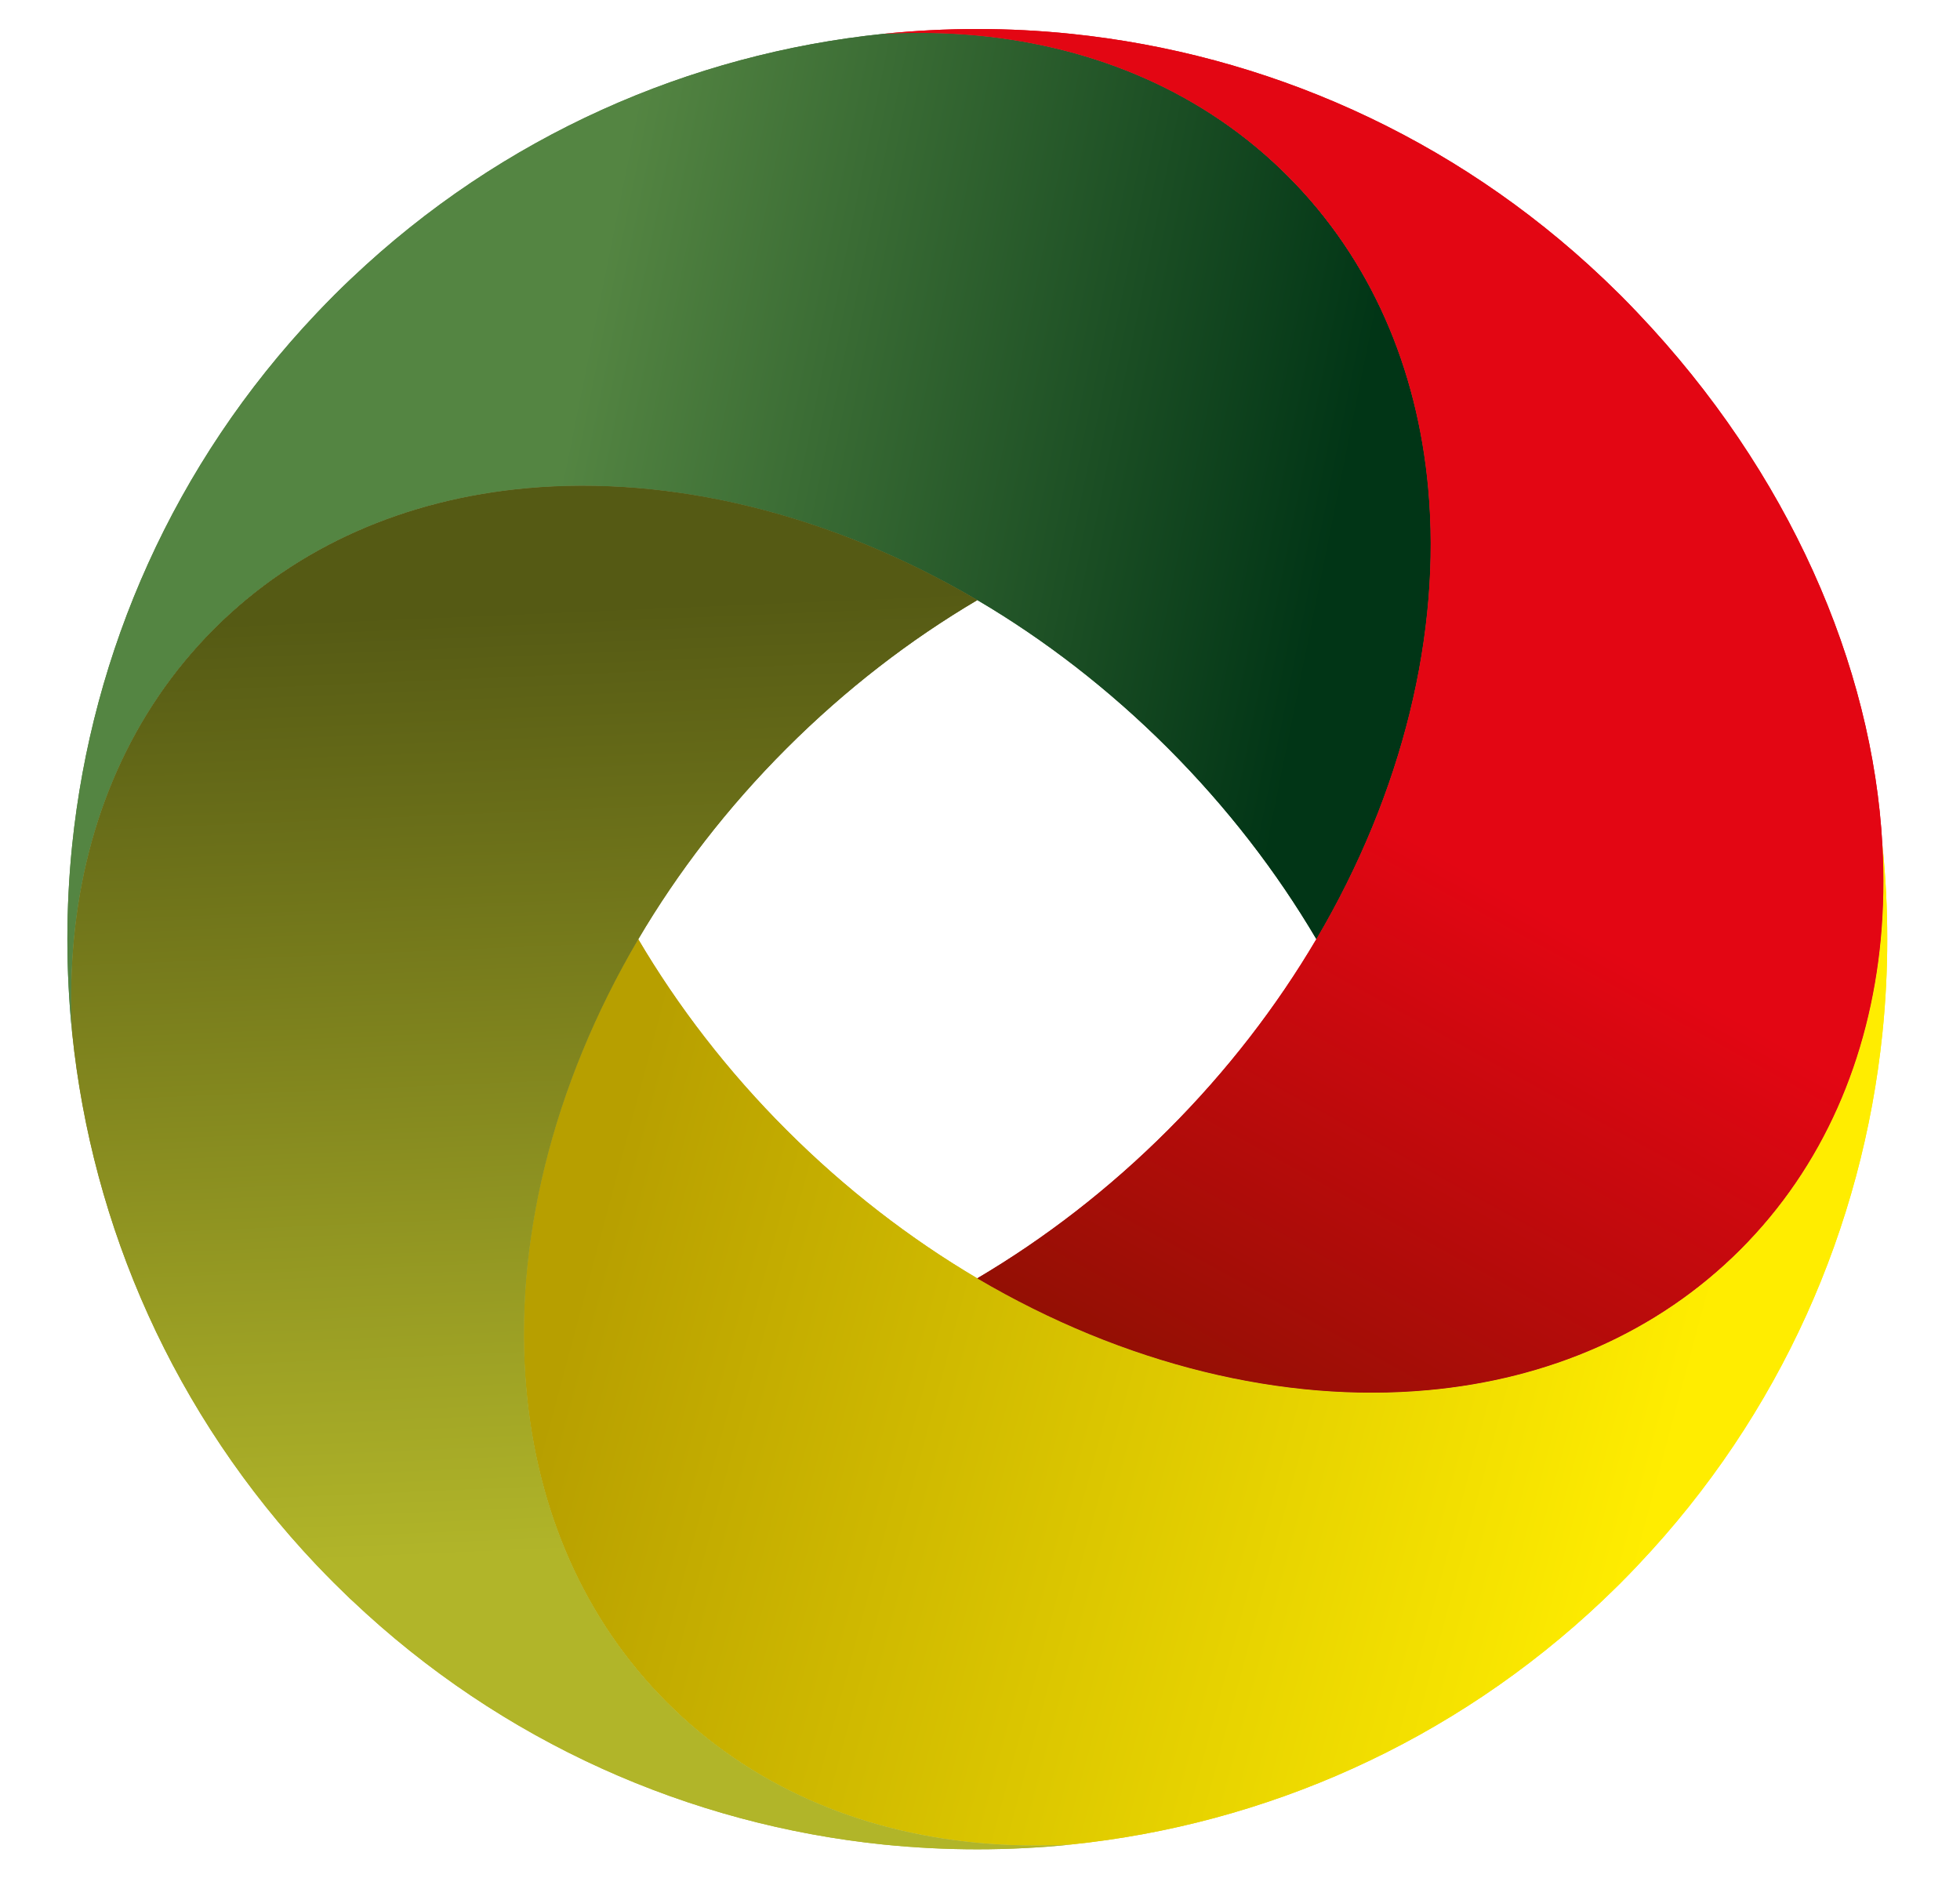 <?xml version="1.0" encoding="utf-8"?>
<!-- Generator: Adobe Illustrator 16.0.0, SVG Export Plug-In . SVG Version: 6.00 Build 0)  -->
<!DOCTYPE svg PUBLIC "-//W3C//DTD SVG 1.1//EN" "http://www.w3.org/Graphics/SVG/1.1/DTD/svg11.dtd">
<svg version="1.1" id="Layer_1" xmlns:x="http://ns.adobe.com/Extensibility/1.0/" xmlns:i="http://ns.adobe.com/AdobeIllustrator/10.0/" xmlns:graph="http://ns.adobe.com/Graphs/1.0/"
	 xmlns="http://www.w3.org/2000/svg" xmlns:xlink="http://www.w3.org/1999/xlink" x="0px" y="0px" width="72.708px"
	 height="69.667px" viewBox="0 0 72.708 69.667" enable-background="new 0 0 72.708 69.667" xml:space="preserve">
<g>
	
		<linearGradient id="SVGID_1_" gradientUnits="userSpaceOnUse" x1="-255.096" y1="-4.71" x2="-239.276" y2="-28.533" gradientTransform="matrix(0.707 -0.707 -0.707 -0.707 197.338 -163.783)">
		<stop  offset="0" style="stop-color:#548542"/>
		<stop  offset="1" style="stop-color:#013516"/>
	</linearGradient>
	<path fill="url(#SVGID_1_)" d="M36.254,1.318c-1.141-0.105-2.306-0.127-3.488-0.062c-7.157,0.74-14.128,3.76-19.724,9.065
		c-0.02,0.017-0.034,0.032-0.052,0.048c-0.204,0.195-0.407,0.391-0.607,0.591c0,0.001,0,0.001,0,0.001
		c-0.2,0.201-0.397,0.404-0.592,0.608c-0.016,0.017-0.033,0.032-0.047,0.05c-5.306,5.598-8.33,12.568-9.067,19.729
		c-0.237,2.316-0.237,4.655,0,6.972c-0.065-1.182-0.044-2.346,0.064-3.486c0.415-4.406,2.127-8.435,5.207-11.514
		c3.096-3.096,7.146-4.808,11.58-5.212c5.357-0.489,11.273,0.937,16.726,4.147c2.488,1.465,4.88,3.303,7.078,5.5
		c2.197,2.198,4.034,4.59,5.501,7.078c3.212-5.45,4.636-11.365,4.147-16.726c-0.405-4.433-2.118-8.485-5.213-11.579
		C44.688,3.445,40.661,1.735,36.254,1.318z"/>
	
		<linearGradient id="SVGID_2_" gradientUnits="userSpaceOnUse" x1="-248.378" y1="-57.505" x2="-268.732" y2="-22.224" gradientTransform="matrix(0.707 -0.707 -0.707 -0.707 197.338 -163.783)">
		<stop  offset="0" style="stop-color:#FFED00"/>
		<stop  offset="1" style="stop-color:#B79F00"/>
	</linearGradient>
	<path fill="url(#SVGID_2_)" d="M69.769,34.833c-0.418,4.405-2.129,8.435-5.208,11.515c-3.097,3.094-7.147,4.807-11.58,5.211
		c-5.359,0.49-11.276-0.936-16.727-4.145c-2.488-1.469-4.88-3.305-7.079-5.504c-2.197-2.195-4.033-4.59-5.5-7.077
		c-3.212,5.45-4.637,11.366-4.146,16.726c0.403,4.432,2.115,8.486,5.212,11.58c3.081,3.082,7.105,4.791,11.514,5.207
		c1.14,0.107,2.304,0.129,3.487,0.064c7.158-0.74,14.128-3.76,19.725-9.064c0.016-0.02,0.035-0.033,0.051-0.051
		c0.204-0.193,0.406-0.391,0.608-0.59v-0.002c0.199-0.201,0.397-0.4,0.591-0.607c0.016-0.016,0.033-0.033,0.047-0.051
		c5.307-5.596,8.329-12.562,9.066-19.727c0.239-2.314,0.239-4.653,0-6.971C69.896,32.528,69.875,33.692,69.769,34.833z"/>
	
		<linearGradient id="SVGID_3_" gradientUnits="userSpaceOnUse" x1="-242.136" y1="-29.127" x2="-264.517" y2="-35.593" gradientTransform="matrix(0.707 -0.707 -0.707 -0.707 197.338 -163.783)">
		<stop  offset="0" style="stop-color:#E30613"/>
		<stop  offset="1" style="stop-color:#8F1003"/>
	</linearGradient>
	<path fill="url(#SVGID_3_)" d="M59.517,10.37c-0.018-0.016-0.035-0.031-0.051-0.048C53.869,5.015,46.9,1.997,39.741,1.256
		c-2.318-0.24-4.655-0.24-6.976,0c1.183-0.064,2.348-0.043,3.488,0.062c4.407,0.416,8.434,2.127,11.514,5.209
		c3.095,3.094,4.808,7.146,5.211,11.579c0.49,5.36-0.934,11.275-4.146,16.726c-1.467,2.487-3.304,4.882-5.501,7.077
		c-2.198,2.199-4.59,4.035-7.078,5.504c5.45,3.209,11.367,4.635,16.725,4.145c4.435-0.404,8.485-2.117,11.581-5.211
		c3.08-3.078,4.791-7.105,5.209-11.515c0.105-1.141,0.127-2.304,0.061-3.484c-0.364-6.672-3.464-13.838-9.066-19.729
		c-0.015-0.018-0.031-0.033-0.047-0.05c-0.193-0.204-0.392-0.407-0.591-0.608l0,0C59.923,10.762,59.721,10.565,59.517,10.37z"/>
	
		<linearGradient id="SVGID_4_" gradientUnits="userSpaceOnUse" x1="-280.961" y1="-32.128" x2="-257.265" y2="-6.325" gradientTransform="matrix(0.707 -0.707 -0.707 -0.707 197.338 -163.783)">
		<stop  offset="0" style="stop-color:#B1B529"/>
		<stop  offset="1" style="stop-color:#555A14"/>
	</linearGradient>
	<path fill="url(#SVGID_4_)" d="M19.529,18.11c-4.434,0.404-8.484,2.117-11.58,5.211c-3.08,3.08-4.792,7.109-5.207,11.515
		c-0.108,1.14-0.13,2.306-0.064,3.485c0.739,7.16,3.762,14.129,9.066,19.729c0.015,0.016,0.032,0.033,0.048,0.049
		c0.194,0.203,0.392,0.408,0.592,0.607l0,0c0.2,0.197,0.403,0.396,0.607,0.594c0.018,0.016,0.032,0.031,0.052,0.045
		c5.596,5.307,12.566,8.33,19.726,9.068c2.318,0.236,4.655,0.236,6.971,0c-1.181,0.064-2.345,0.043-3.484-0.064
		c-4.408-0.414-8.433-2.127-11.514-5.207c-3.097-3.096-4.809-7.146-5.212-11.58c-0.49-5.357,0.935-11.273,4.146-16.726
		c1.467-2.489,3.303-4.881,5.5-7.077c2.199-2.199,4.591-4.035,7.079-5.502C30.802,19.044,24.886,17.621,19.529,18.11z"/>
</g>
<g>
	
		<linearGradient id="SVGID_5_" gradientUnits="userSpaceOnUse" x1="-255.096" y1="-4.71" x2="-239.276" y2="-28.533" gradientTransform="matrix(0.707 -0.707 -0.707 -0.707 197.338 -163.783)">
		<stop  offset="0" style="stop-color:#548542"/>
		<stop  offset="1" style="stop-color:#013516"/>
	</linearGradient>
	<path fill="url(#SVGID_5_)" d="M36.254,1.318c-1.141-0.105-2.306-0.127-3.488-0.062c-7.157,0.74-14.128,3.76-19.724,9.065
		c-0.02,0.017-0.034,0.032-0.052,0.048c-0.204,0.195-0.407,0.391-0.607,0.591c0,0.001,0,0.001,0,0.001
		c-0.2,0.201-0.397,0.404-0.592,0.608c-0.016,0.017-0.033,0.032-0.047,0.05c-5.306,5.598-8.33,12.568-9.067,19.729
		c-0.237,2.316-0.237,4.655,0,6.972c-0.065-1.182-0.044-2.346,0.064-3.486c0.415-4.406,2.127-8.435,5.207-11.514
		c3.096-3.096,7.146-4.808,11.58-5.212c5.357-0.489,11.273,0.937,16.726,4.147c2.488,1.465,4.88,3.303,7.078,5.5
		c2.197,2.198,4.034,4.59,5.501,7.078c3.212-5.45,4.636-11.365,4.147-16.726c-0.405-4.433-2.118-8.485-5.213-11.579
		C44.688,3.445,40.661,1.735,36.254,1.318z"/>
	
		<linearGradient id="SVGID_6_" gradientUnits="userSpaceOnUse" x1="-248.378" y1="-57.505" x2="-268.732" y2="-22.224" gradientTransform="matrix(0.707 -0.707 -0.707 -0.707 197.338 -163.783)">
		<stop  offset="0" style="stop-color:#FFED00"/>
		<stop  offset="1" style="stop-color:#B79F00"/>
	</linearGradient>
	<path fill="url(#SVGID_6_)" d="M69.769,34.833c-0.418,4.405-2.129,8.435-5.208,11.515c-3.097,3.094-7.147,4.807-11.58,5.211
		c-5.359,0.49-11.276-0.936-16.727-4.145c-2.488-1.469-4.88-3.305-7.079-5.504c-2.197-2.195-4.033-4.59-5.5-7.077
		c-3.212,5.45-4.637,11.366-4.146,16.726c0.403,4.432,2.115,8.486,5.212,11.58c3.081,3.082,7.105,4.791,11.514,5.207
		c1.14,0.107,2.304,0.129,3.487,0.064c7.158-0.74,14.128-3.76,19.725-9.064c0.016-0.02,0.035-0.033,0.051-0.051
		c0.204-0.193,0.406-0.391,0.608-0.59v-0.002c0.199-0.201,0.397-0.4,0.591-0.607c0.016-0.016,0.033-0.033,0.047-0.051
		c5.307-5.596,8.329-12.562,9.066-19.727c0.239-2.314,0.239-4.653,0-6.971C69.896,32.528,69.875,33.692,69.769,34.833z"/>
	
		<linearGradient id="SVGID_7_" gradientUnits="userSpaceOnUse" x1="-242.136" y1="-29.127" x2="-264.517" y2="-35.593" gradientTransform="matrix(0.707 -0.707 -0.707 -0.707 197.338 -163.783)">
		<stop  offset="0" style="stop-color:#E30613"/>
		<stop  offset="1" style="stop-color:#8F1003"/>
	</linearGradient>
	<path fill="url(#SVGID_7_)" d="M59.517,10.37c-0.018-0.016-0.035-0.031-0.051-0.048C53.869,5.015,46.9,1.997,39.741,1.256
		c-2.318-0.24-4.655-0.24-6.976,0c1.183-0.064,2.348-0.043,3.488,0.062c4.407,0.416,8.434,2.127,11.514,5.209
		c3.095,3.094,4.808,7.146,5.211,11.579c0.49,5.36-0.934,11.275-4.146,16.726c-1.467,2.487-3.304,4.882-5.501,7.077
		c-2.198,2.199-4.59,4.035-7.078,5.504c5.45,3.209,11.367,4.635,16.725,4.145c4.435-0.404,8.485-2.117,11.581-5.211
		c3.08-3.078,4.791-7.105,5.209-11.515c0.105-1.141,0.127-2.304,0.061-3.484c-0.364-6.672-3.464-13.838-9.066-19.729
		c-0.015-0.018-0.031-0.033-0.047-0.05c-0.193-0.204-0.392-0.407-0.591-0.608l0,0C59.923,10.762,59.721,10.565,59.517,10.37z"/>
	
		<linearGradient id="SVGID_8_" gradientUnits="userSpaceOnUse" x1="-280.961" y1="-32.128" x2="-257.265" y2="-6.325" gradientTransform="matrix(0.707 -0.707 -0.707 -0.707 197.338 -163.783)">
		<stop  offset="0" style="stop-color:#B1B529"/>
		<stop  offset="1" style="stop-color:#555A14"/>
	</linearGradient>
	<path fill="url(#SVGID_8_)" d="M19.529,18.11c-4.434,0.404-8.484,2.117-11.58,5.211c-3.08,3.08-4.792,7.109-5.207,11.515
		c-0.108,1.14-0.13,2.306-0.064,3.485c0.739,7.16,3.762,14.129,9.066,19.729c0.015,0.016,0.032,0.033,0.048,0.049
		c0.194,0.203,0.392,0.408,0.592,0.607l0,0c0.2,0.197,0.403,0.396,0.607,0.594c0.018,0.016,0.032,0.031,0.052,0.045
		c5.596,5.307,12.566,8.33,19.726,9.068c2.318,0.236,4.655,0.236,6.971,0c-1.181,0.064-2.345,0.043-3.484-0.064
		c-4.408-0.414-8.433-2.127-11.514-5.207c-3.097-3.096-4.809-7.146-5.212-11.58c-0.49-5.357,0.935-11.273,4.146-16.726
		c1.467-2.489,3.303-4.881,5.5-7.077c2.199-2.199,4.591-4.035,7.079-5.502C30.802,19.044,24.886,17.621,19.529,18.11z"/>
</g>
</svg>
